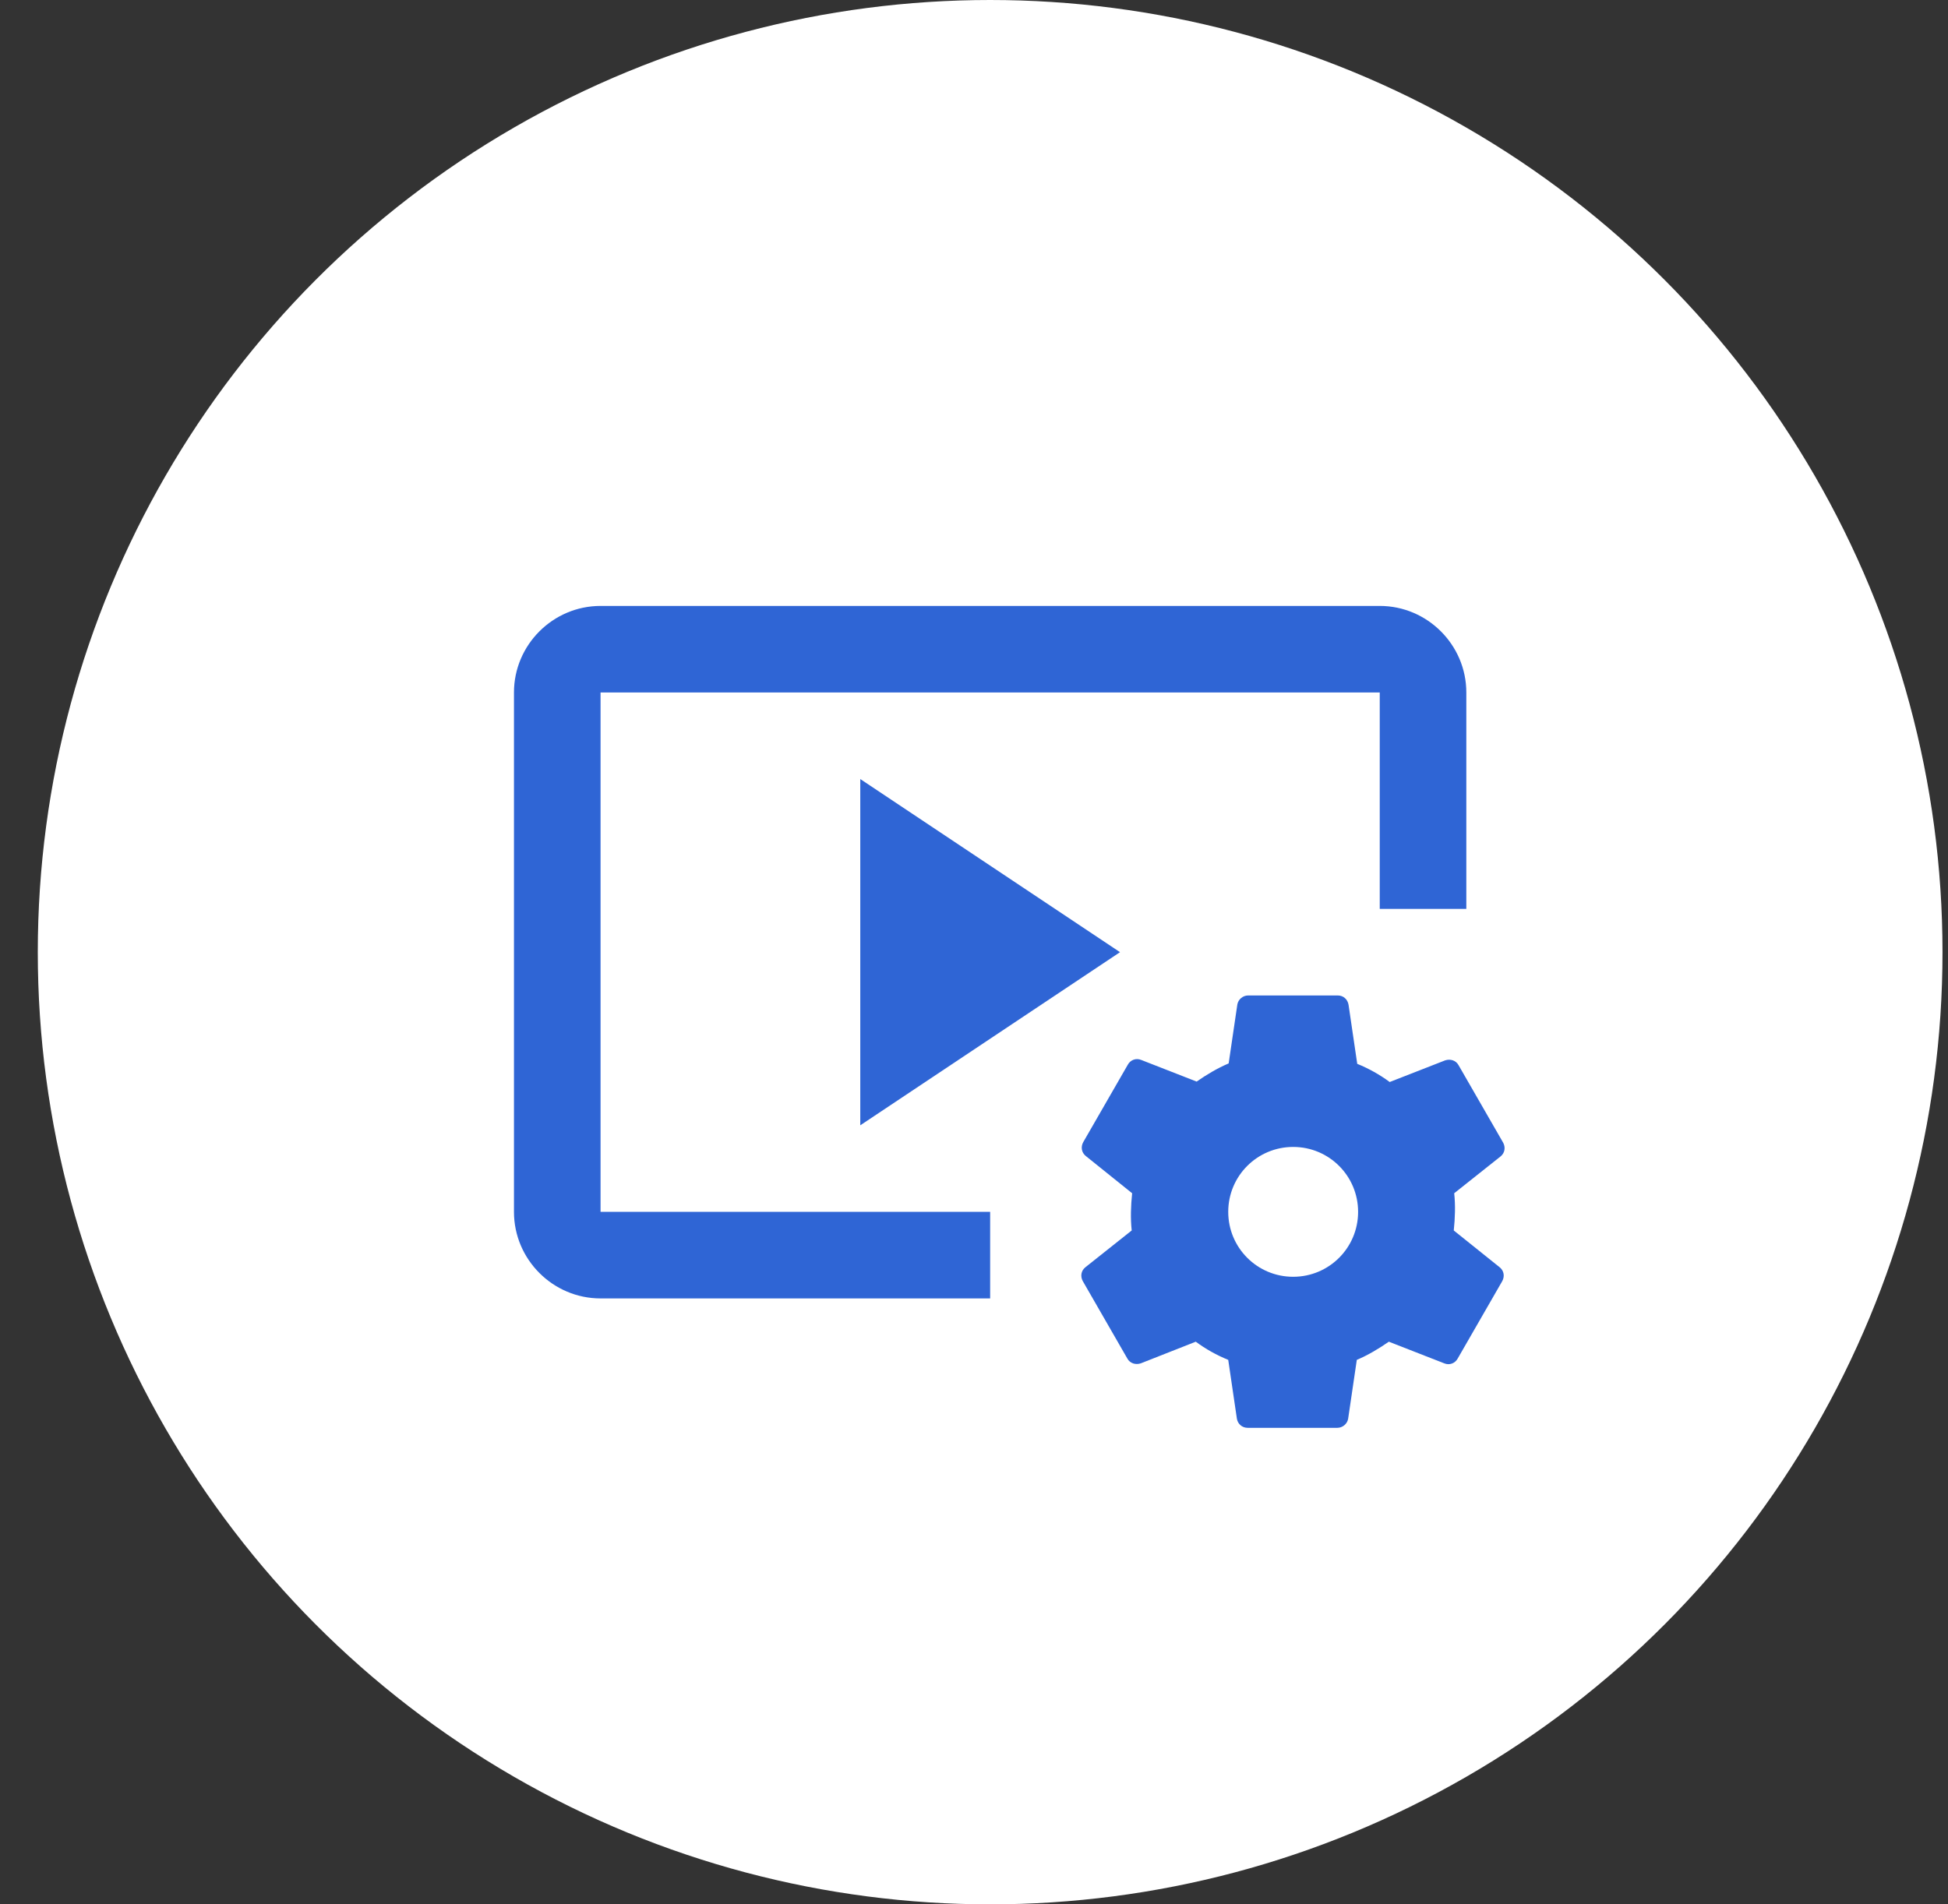 <svg width="45" height="44" viewBox="0 0 45 44" fill="none" xmlns="http://www.w3.org/2000/svg">
<rect x="0" y="0" width="45" height="44" fill="#333333" stroke="none"/>
<circle cx="22.873" cy="22" r="22" fill="white"/>
<g clip-path="url(#clip0_1_319)">
<path d="M13.873 16H31.873V21H33.873V16C33.873 14.9 32.973 14 31.873 14H13.873C12.773 14 11.873 14.9 11.873 16V28C11.873 29.1 12.773 30 13.873 30H22.873V28H13.873V16Z" fill="#2F65D5"/>
<path d="M25.873 22L19.873 18V26L25.873 22Z" fill="#2F65D5"/>
<path d="M33.583 28.43C33.613 28.14 33.623 27.85 33.593 27.57L34.663 26.72C34.763 26.64 34.783 26.51 34.723 26.4L33.693 24.61C33.633 24.5 33.503 24.46 33.383 24.5L32.103 25C31.873 24.83 31.623 24.69 31.353 24.58L31.153 23.22C31.133 23.09 31.033 23 30.903 23H28.833C28.713 23 28.603 23.09 28.583 23.21L28.383 24.57C28.123 24.68 27.873 24.83 27.643 24.99L26.363 24.49C26.243 24.44 26.113 24.49 26.053 24.6L25.023 26.39C24.963 26.5 24.983 26.63 25.083 26.71L26.153 27.57C26.123 27.86 26.113 28.15 26.143 28.43L25.073 29.28C24.973 29.36 24.953 29.49 25.013 29.6L26.043 31.39C26.103 31.5 26.233 31.54 26.353 31.5L27.623 31C27.853 31.17 28.103 31.31 28.373 31.42L28.573 32.78C28.593 32.9 28.693 32.99 28.823 32.99H30.893C31.013 32.99 31.123 32.9 31.143 32.78L31.343 31.42C31.603 31.31 31.853 31.16 32.083 31L33.363 31.5C33.483 31.55 33.613 31.5 33.673 31.39L34.703 29.6C34.763 29.49 34.743 29.36 34.643 29.28L33.583 28.43ZM29.873 29.5C29.043 29.5 28.373 28.83 28.373 28C28.373 27.17 29.043 26.5 29.873 26.5C30.703 26.5 31.373 27.17 31.373 28C31.373 28.83 30.703 29.5 29.873 29.5Z" fill="#2F65D5"/>
</g>
<defs>
<clipPath id="clip0_1_319">
<rect width="24" height="24" fill="white" transform="translate(10.873 10)"/>
</clipPath>
</defs>
</svg>
